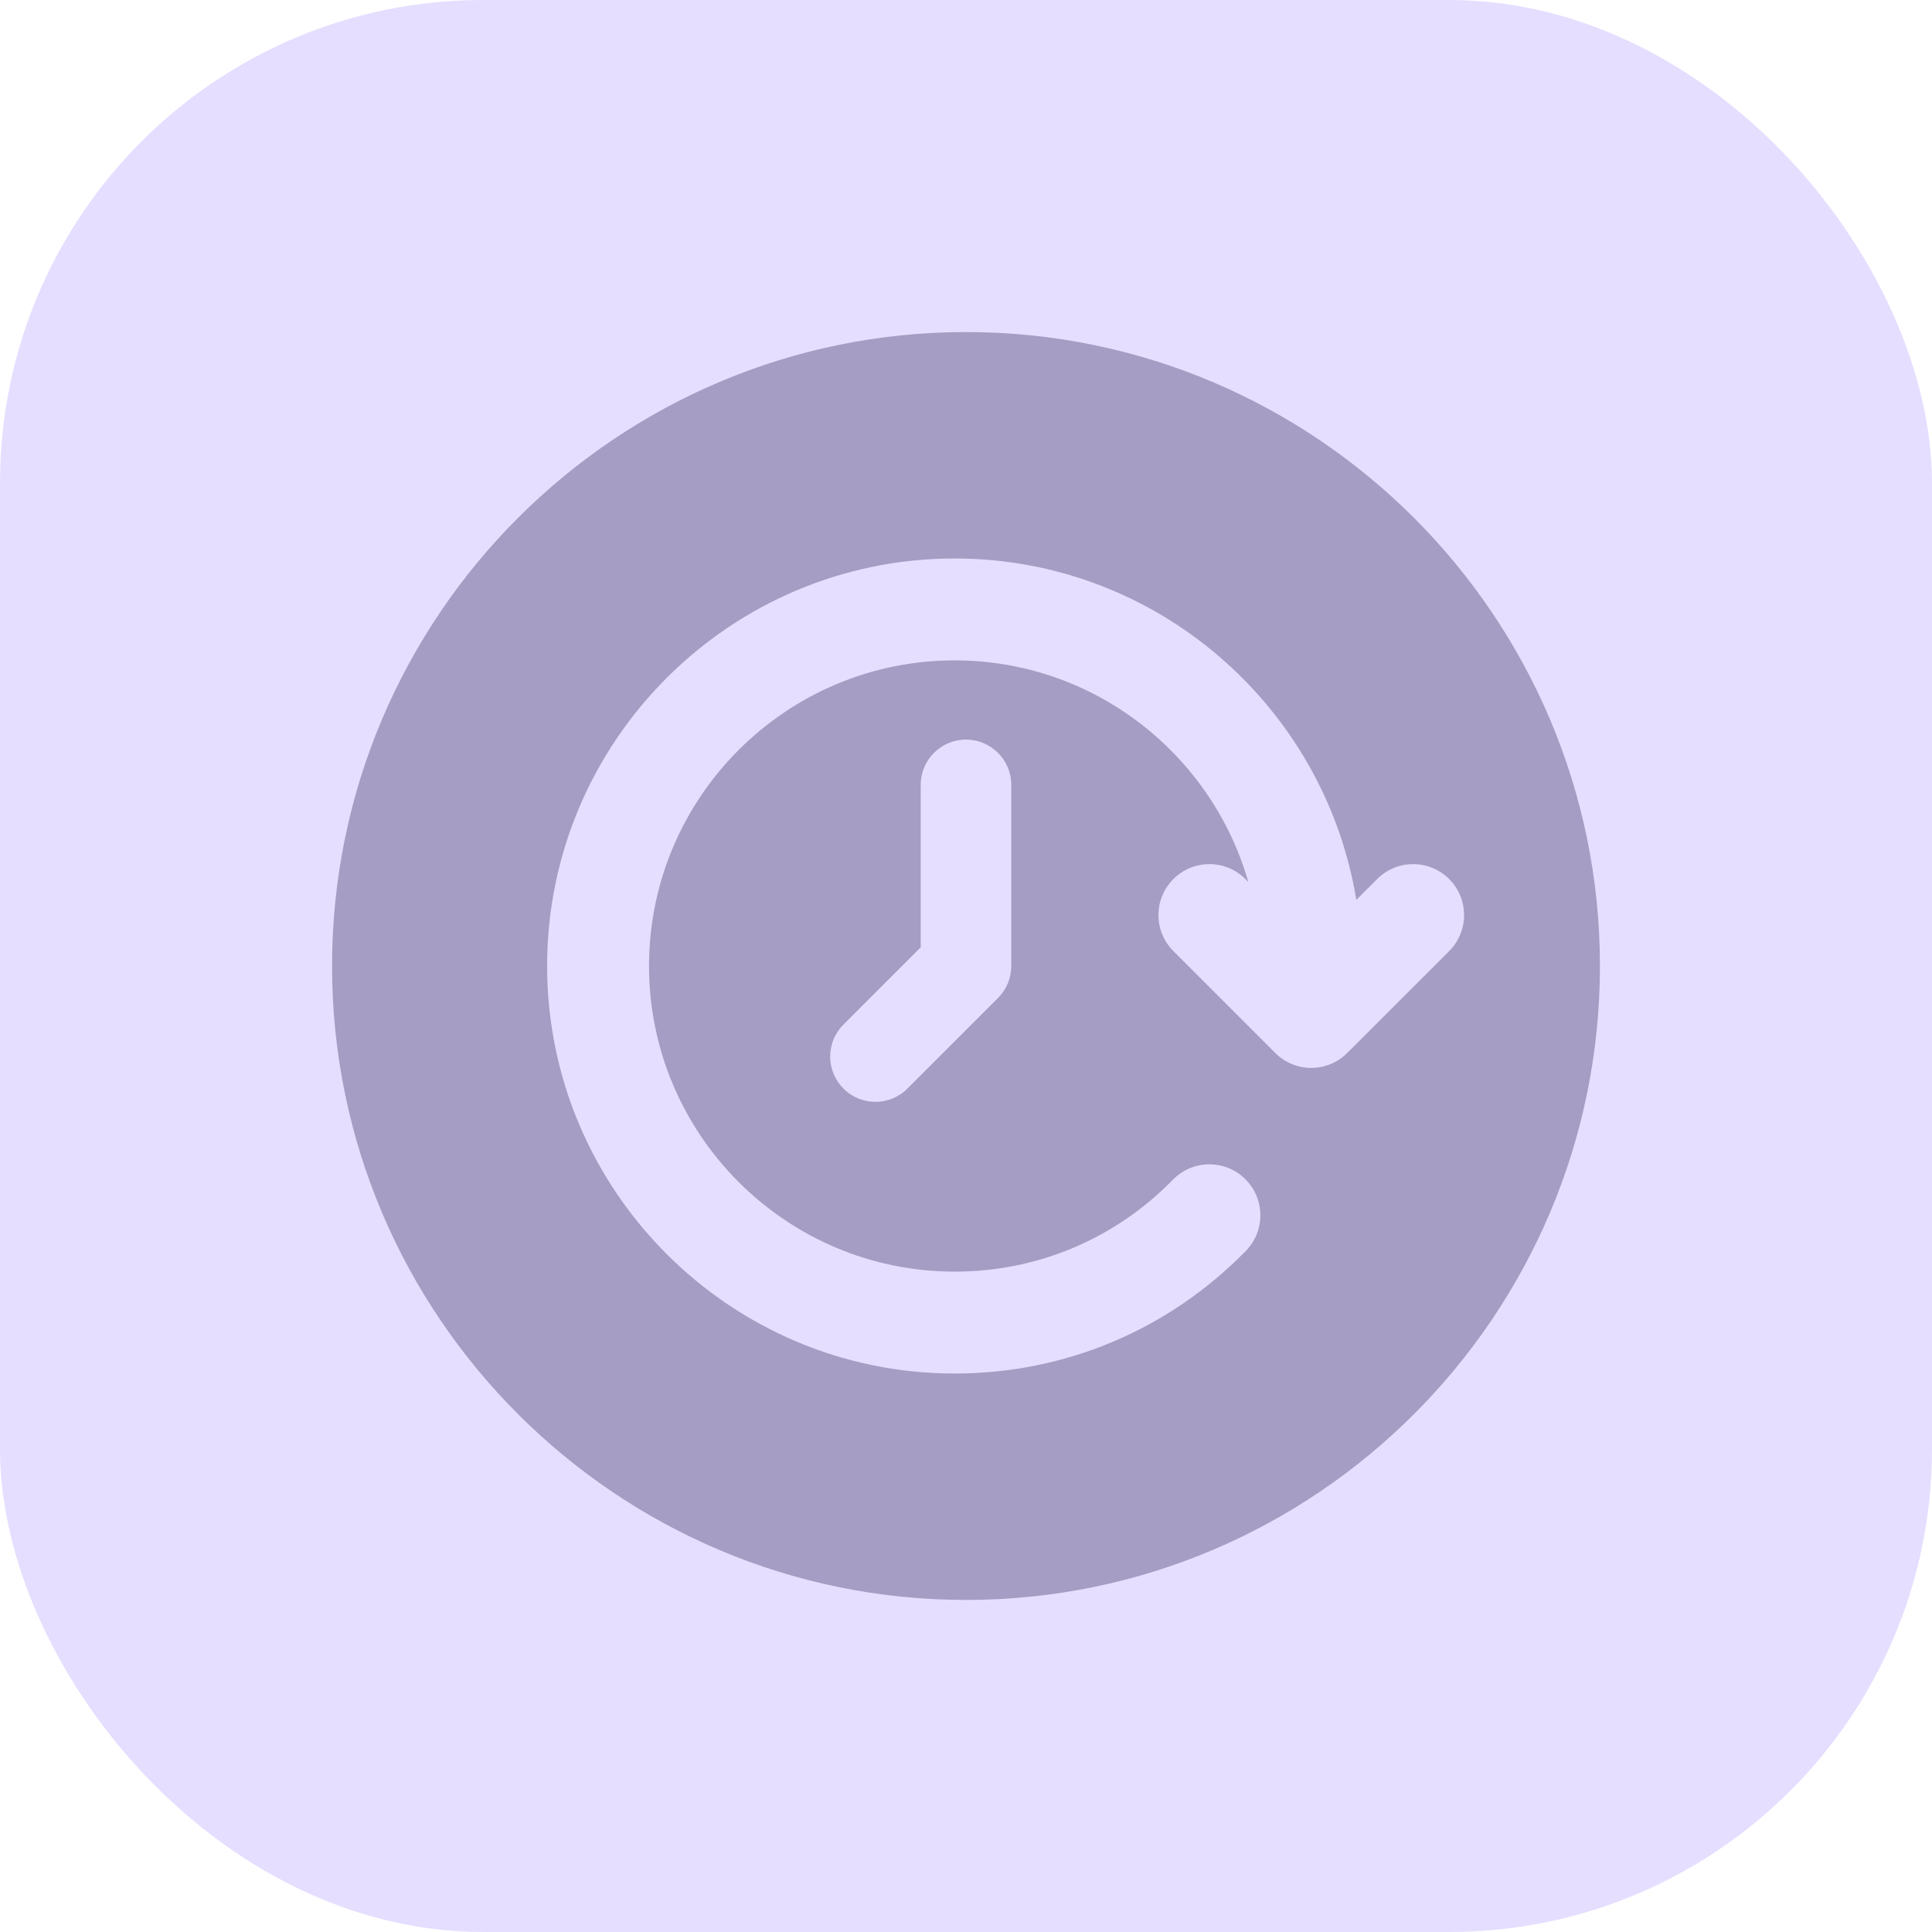 <svg width="32" height="32" viewBox="0 0 32 32" fill="none" xmlns="http://www.w3.org/2000/svg">
<rect width="32" height="32" rx="8" fill="#E5DEFF"/>
<path d="M16 5.5C21.79 5.5 26.5 10.21 26.5 16C26.5 21.79 21.79 26.5 16 26.5C10.21 26.5 5.5 21.79 5.5 16C5.5 10.21 10.21 5.5 16 5.5ZM15.812 22.75C17.64 22.75 19.353 22.029 20.635 20.719C20.961 20.386 20.955 19.852 20.622 19.526C20.29 19.2 19.755 19.205 19.428 19.539C18.467 20.522 17.183 21.062 15.812 21.062C13.021 21.062 10.75 18.792 10.75 16C10.75 13.208 13.021 10.938 15.812 10.938C18.121 10.938 20.069 12.492 20.676 14.608L20.628 14.56C20.298 14.23 19.764 14.23 19.435 14.56C19.105 14.889 19.105 15.423 19.435 15.753L21.122 17.44C21.287 17.605 21.503 17.688 21.719 17.688C21.935 17.688 22.151 17.605 22.315 17.44L24.003 15.753C24.332 15.423 24.332 14.889 24.003 14.56C23.673 14.23 23.139 14.23 22.81 14.56L22.465 14.904C21.939 11.703 19.16 9.25 15.812 9.25C12.091 9.25 9.062 12.278 9.062 16C9.062 19.722 12.091 22.75 15.812 22.75ZM13.97 16.97C13.677 17.263 13.677 17.737 13.97 18.03C14.116 18.177 14.308 18.25 14.5 18.25C14.692 18.25 14.884 18.177 15.03 18.03L16.53 16.53C16.671 16.39 16.75 16.199 16.75 16V13C16.75 12.586 16.414 12.25 16 12.25C15.586 12.25 15.25 12.586 15.25 13V15.69L13.97 16.97Z" fill="#A59DC3"/>
</svg>
